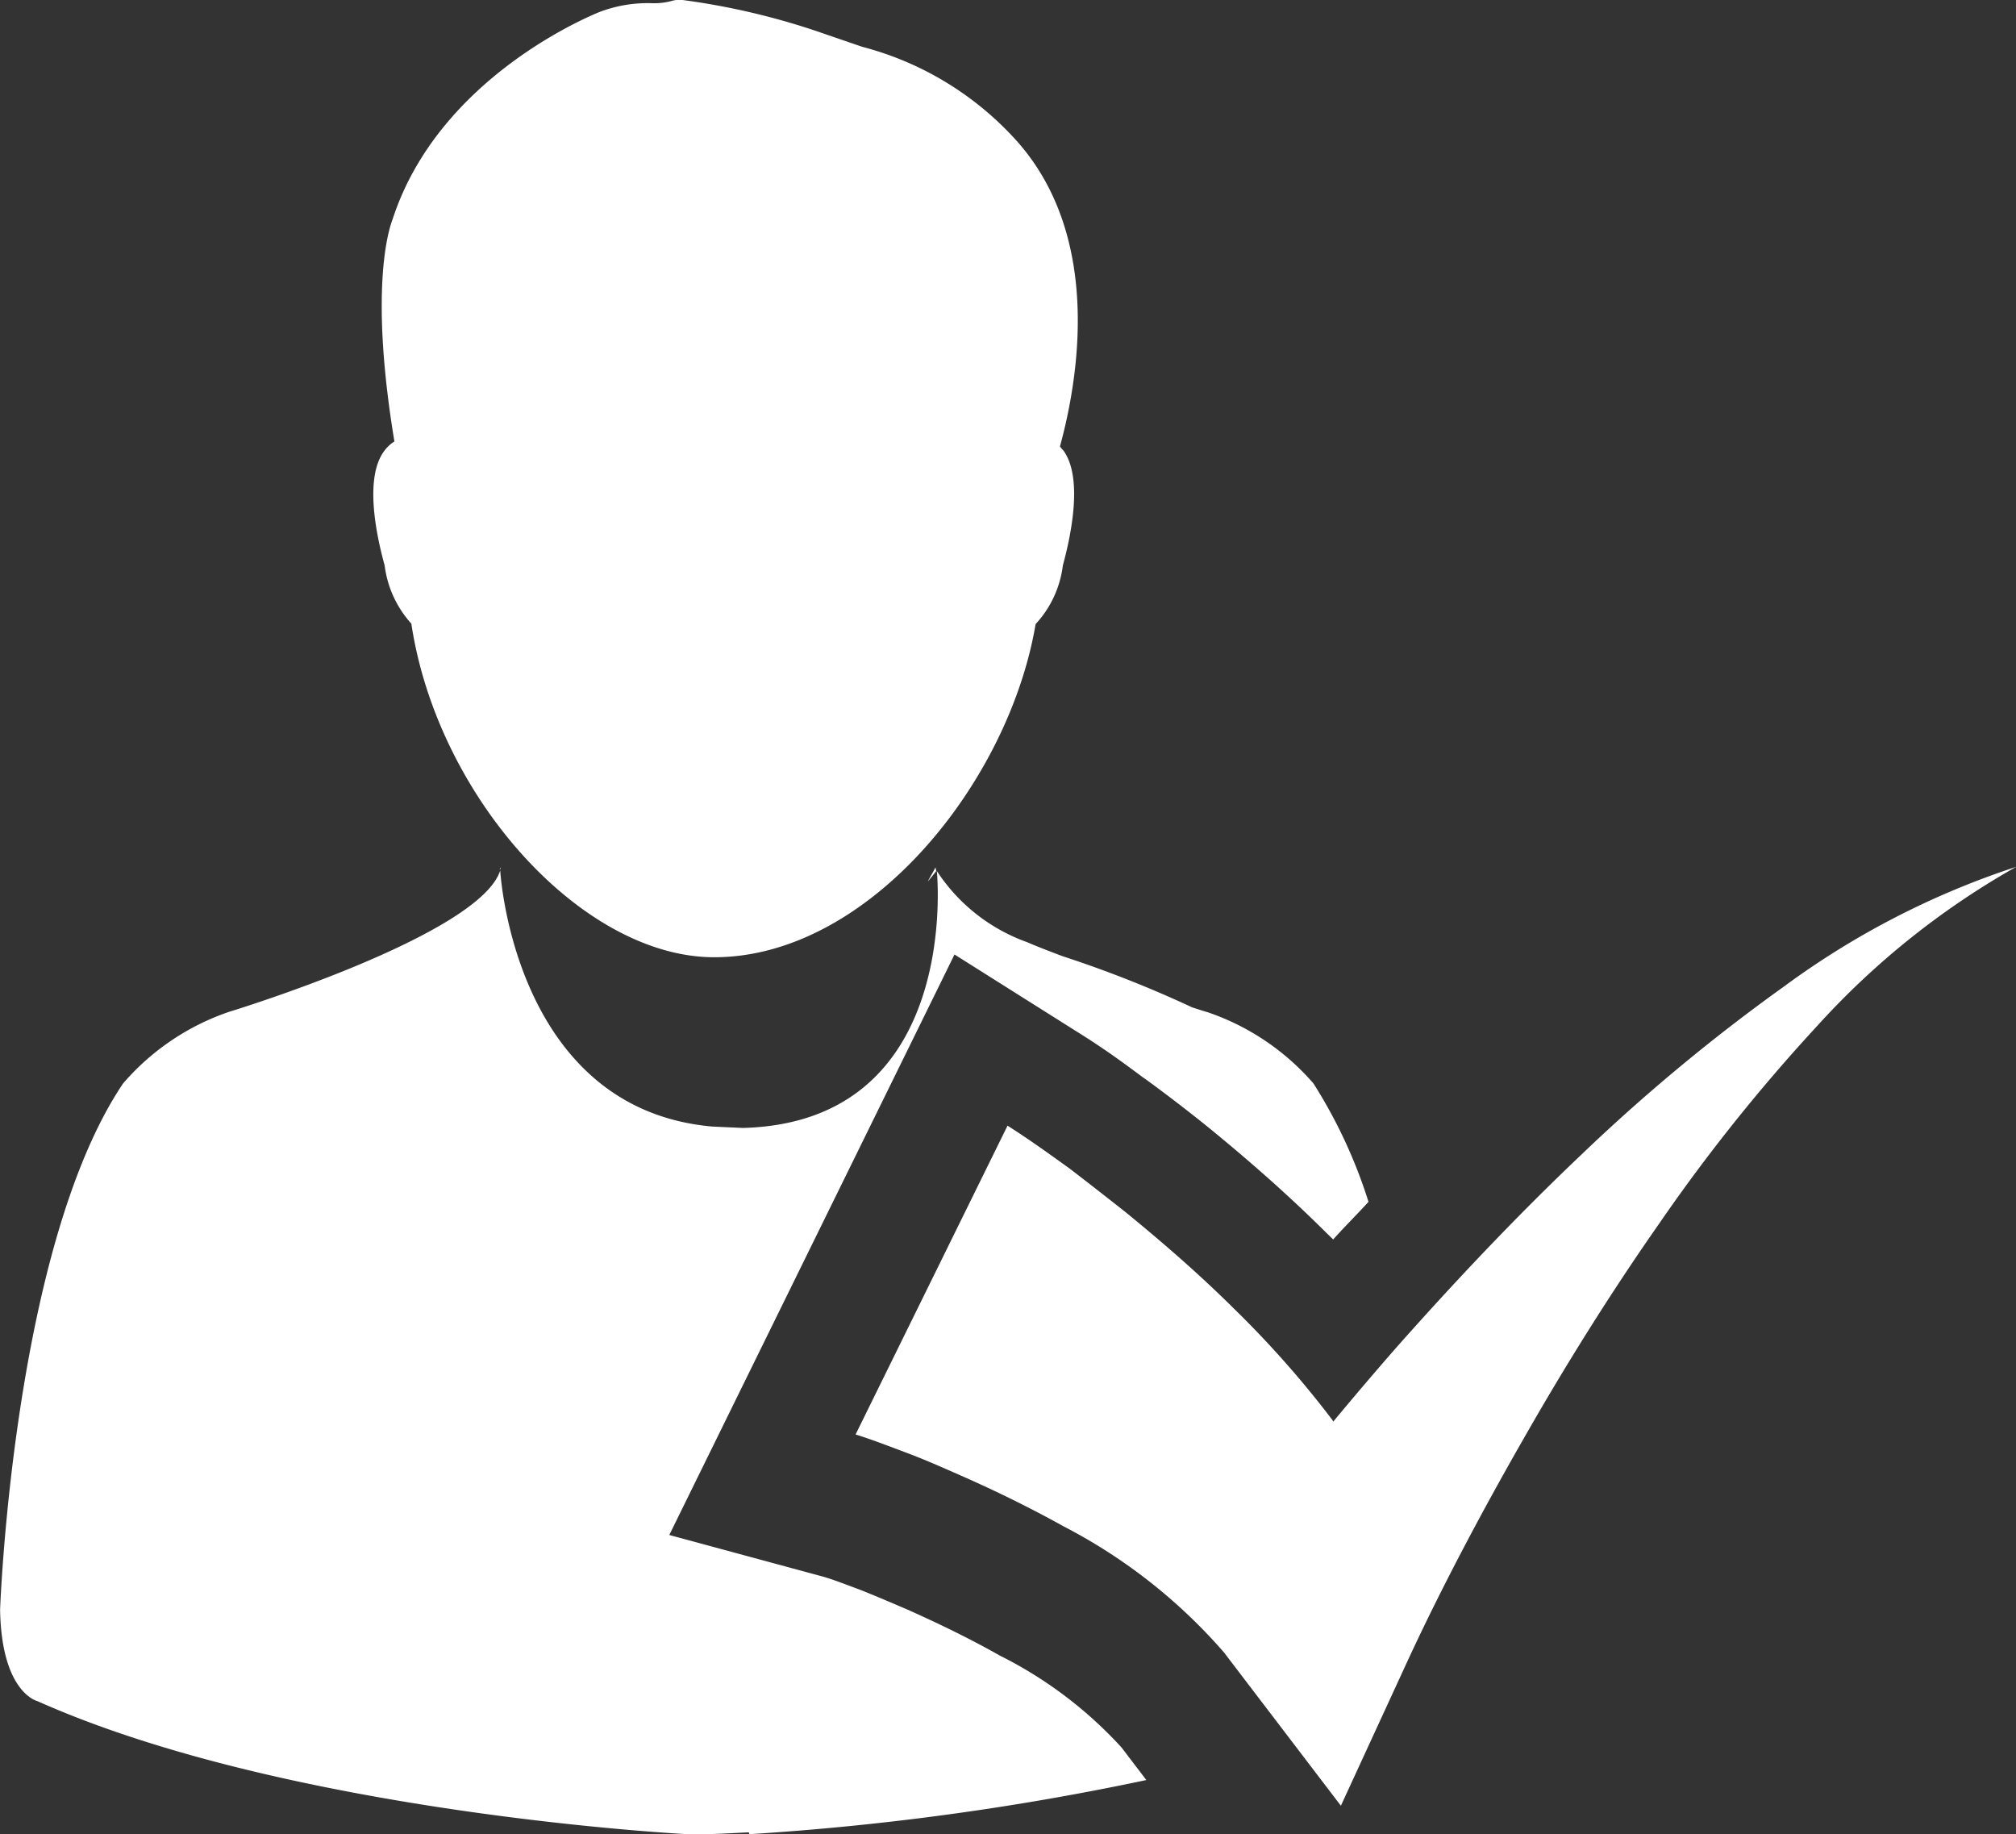 <svg xmlns="http://www.w3.org/2000/svg" width="43.938" height="39.97" viewBox="0 0 43.938 39.97">
  <rect x="0" y="0" width="43.938" height="39.97" fill="#333333" stroke="none"/>
  <defs>
    <style>
      .cls-1 {
        fill: #fff;
        fill-rule: evenodd;
      }
    </style>
  </defs>
  <path id="ico-7" class="cls-1" d="M941.914,1993.82a2.314,2.314,0,0,0,.582,1.27c0.566,3.77,3.718,7.27,6.6,7.27,3.359,0,6.418-3.79,7.006-7.26a2.294,2.294,0,0,0,.594-1.28c0.191-.7.437-1.93,0.006-2.51a0.514,0.514,0,0,1-.07-0.08c0.406-1.48.918-4.54-.916-6.63a6.856,6.856,0,0,0-3.393-2.08l-1.05-.36a15.536,15.536,0,0,0-2.866-.66,0.621,0.621,0,0,0-.235.02,1.441,1.441,0,0,1-.426.05,2.952,2.952,0,0,0-1.146.19c-0.143.06-3.5,1.4-4.513,4.52-0.1.26-.5,1.58,0.04,4.84a0.8,0.8,0,0,0-.216.2C941.474,1991.89,941.72,1993.12,941.914,1993.82Zm13.412,23.76c-0.619-.35-1.291-0.68-2.008-1-0.348-.15-0.7-0.3-1.051-0.44-0.274-.1-0.6-0.23-0.826-0.29l-3.323-.9,6.216-12.65,2.665,1.68c0.563,0.35.977,0.65,1.431,0.99l0.1,0.07q0.677,0.495,1.328,1.02c0.944,0.77,1.779,1.51,2.555,2.28,0.059,0.06.115,0.11,0.174,0.17,0.26-.29.515-0.54,0.77-0.82a10.921,10.921,0,0,0-1.2-2.58,5.321,5.321,0,0,0-2.3-1.55s-0.138-.04-0.348-0.11a24.984,24.984,0,0,0-2.812-1.11c-0.294-.11-0.552-0.21-0.785-0.31a3.928,3.928,0,0,1-1.963-1.55s0.566,5.47-4.222,5.6l-0.666-.03c-4.34-.38-4.628-5.58-4.628-5.58-0.454,1.42-5.911,3.08-5.911,3.08a5.308,5.308,0,0,0-2.308,1.56c-2.4,3.56-2.681,11.47-2.681,11.47,0.031,1.81.812,1.99,0.812,1.99,5.516,2.46,14.169,2.9,14.169,2.9,0.468,0.01.9-.02,1.337-0.04l0.011,0.04a59.63,59.63,0,0,0,8.653-1.18l-0.541-.71A9.091,9.091,0,0,0,955.326,2017.58Zm-1.574-16.87c0.059-.07.123-0.15,0.185-0.23a0.524,0.524,0,0,1-.017-0.08C953.867,2000.51,953.805,2000.6,953.752,2000.71Zm-9.306-.25-0.014-.06-0.011.06c0-.01.014-0.02,0.017-0.03A0.188,0.188,0,0,1,944.446,2000.46Zm27.963,2.54a40.329,40.329,0,0,0-4.432,3.68c-1.4,1.33-2.723,2.73-4,4.17-0.473.54-.932,1.08-1.389,1.63a0.135,0.135,0,0,1-.014-0.03,21.812,21.812,0,0,0-2.157-2.44c-0.756-.75-1.541-1.43-2.348-2.09-0.406-.32-0.815-0.64-1.232-0.96-0.434-.31-0.815-0.59-1.347-0.93l-3.312,6.73c0.3,0.09.743,0.26,1.115,0.4,0.4,0.15.782,0.32,1.168,0.49,0.774,0.34,1.527.71,2.247,1.11a11.834,11.834,0,0,1,3.5,2.75l2.547,3.34,1.465-3.18c0.737-1.59,1.619-3.25,2.524-4.83,0.913-1.6,1.888-3.16,2.944-4.67a38.686,38.686,0,0,1,3.454-4.32,17.353,17.353,0,0,1,4.331-3.46A17.921,17.921,0,0,0,972.409,2003Z" transform="translate(-933.531 -1981.5)"/>
</svg>
